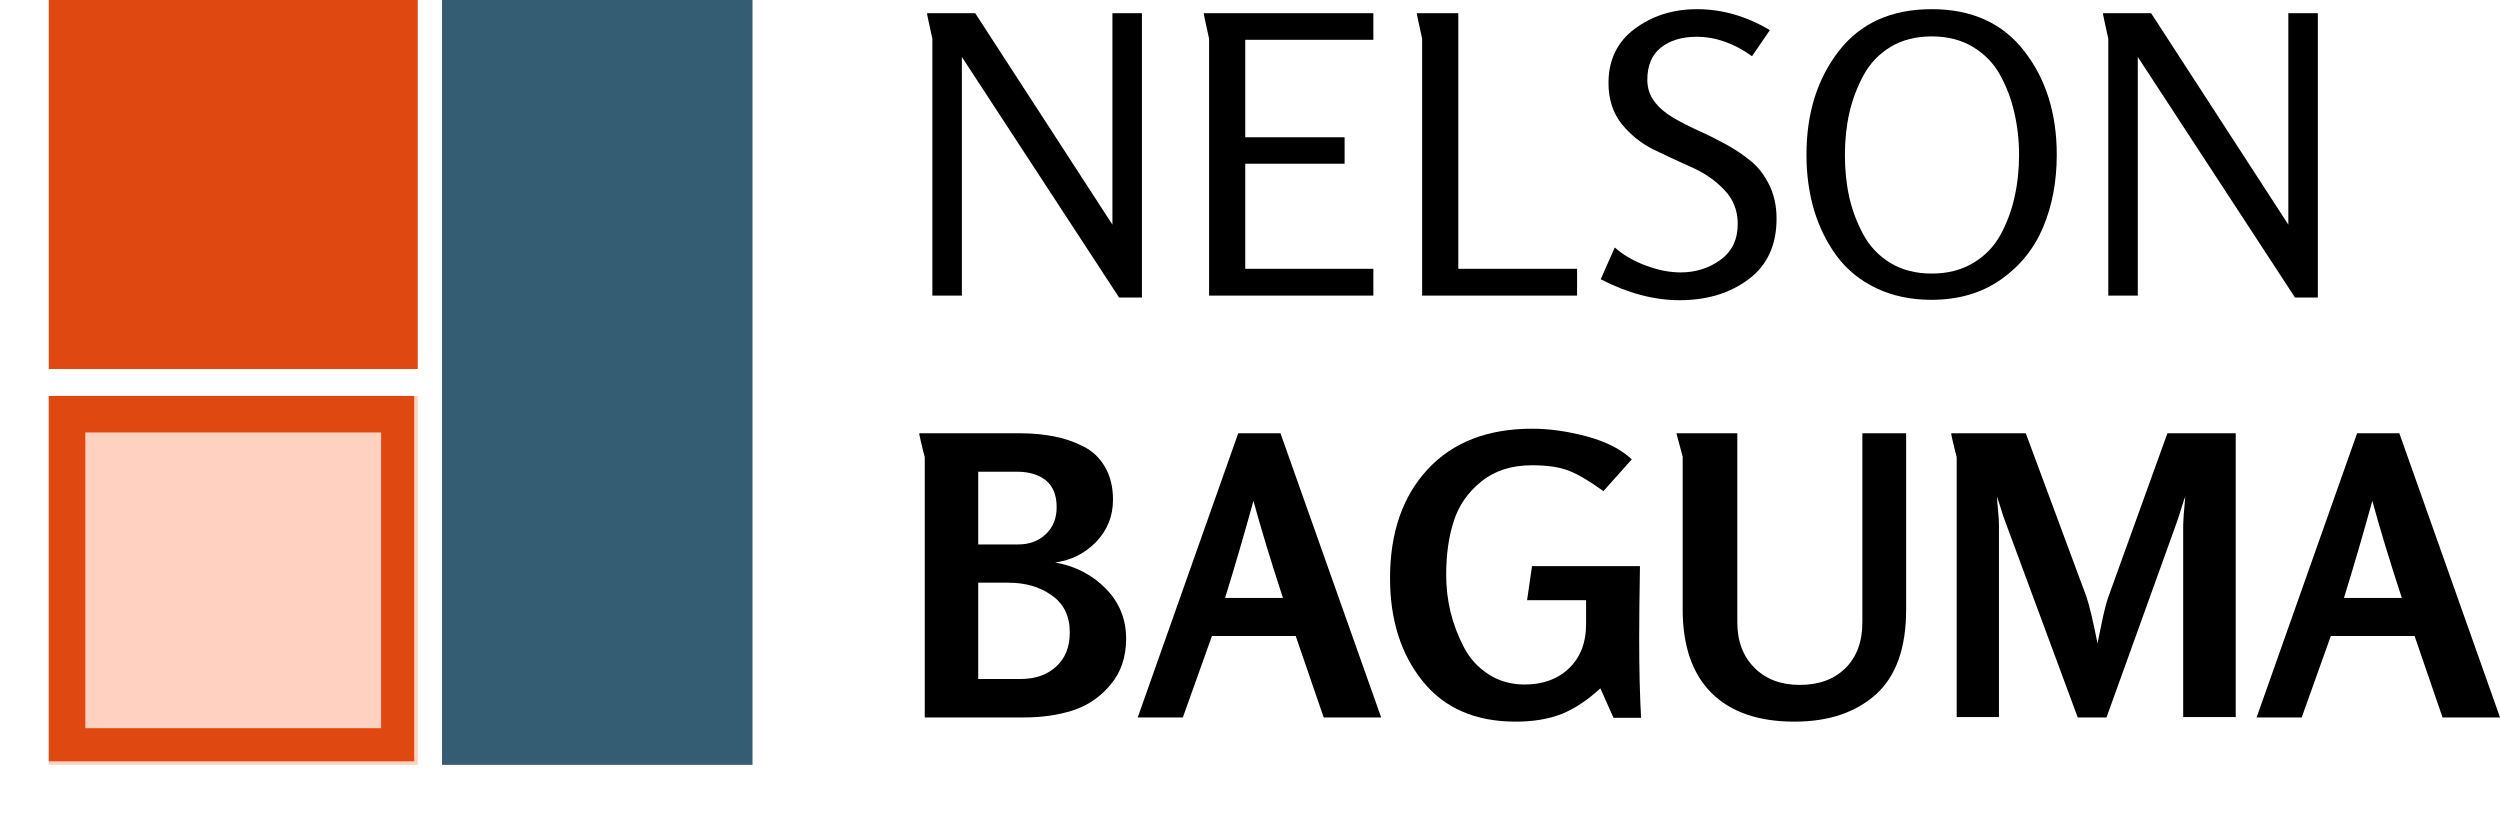<svg xmlns="http://www.w3.org/2000/svg" xmlns:xlink="http://www.w3.org/1999/xlink" zoomAndPan="magnify" preserveAspectRatio="xMidYMid meet" version="1.0" viewBox="87.38 157.21 205.23 66.79"><defs><g/><clipPath id="cd0a798563"><path d="M 123.668 157.207 L 149.156 157.207 L 149.156 220 L 123.668 220 Z M 123.668 157.207 " clip-rule="nonzero"/></clipPath><clipPath id="ca7c139673"><path d="M 91.383 157.207 L 121.676 157.207 L 121.676 187.5 L 91.383 187.5 Z M 91.383 157.207 " clip-rule="nonzero"/></clipPath><clipPath id="5fc9f49bef"><path d="M 91.383 189.711 L 121.676 189.711 L 121.676 220 L 91.383 220 Z M 91.383 189.711 " clip-rule="nonzero"/></clipPath><clipPath id="122f9ef9a8"><path d="M 91.383 189.711 L 121.383 189.711 L 121.383 219.711 L 91.383 219.711 Z M 91.383 189.711 " clip-rule="nonzero"/></clipPath></defs><g clip-path="url(#cd0a798563)"><path fill="#345c72" d="M 123.668 157.207 L 149.156 157.207 L 149.156 220 L 123.668 220 Z M 123.668 157.207 " fill-opacity="1" fill-rule="nonzero"/></g><g clip-path="url(#ca7c139673)"><path fill="#df4810" d="M 91.383 157.207 L 121.676 157.207 L 121.676 187.5 L 91.383 187.5 Z M 91.383 157.207 " fill-opacity="1" fill-rule="nonzero"/></g><g clip-path="url(#5fc9f49bef)"><path fill="#ffd1c0" d="M 91.383 189.711 L 121.676 189.711 L 121.676 220 L 91.383 220 Z M 91.383 189.711 " fill-opacity="1" fill-rule="nonzero"/></g><g clip-path="url(#122f9ef9a8)"><path stroke-linecap="butt" transform="matrix(0.75, 0, 0, 0.75, 91.384, 189.709)" fill="none" stroke-linejoin="miter" d="M -0.001 0.002 L 40.374 0.002 L 40.374 40.377 L -0.001 40.377 Z M -0.001 0.002 " stroke="#df4810" stroke-width="8" stroke-opacity="1" stroke-miterlimit="4"/></g><g fill="#000000" fill-opacity="1"><g transform="translate(161.154, 181.479)"><g><path d="M 19.969 0.156 L 18.094 0.156 L 5.188 -19.594 L 5.188 0 L 2.766 0 L 2.766 -21.094 C 2.766 -21.113 2.727 -21.281 2.656 -21.594 C 2.582 -21.914 2.508 -22.25 2.438 -22.594 C 2.363 -22.945 2.328 -23.145 2.328 -23.188 L 6.281 -23.188 L 17.547 -5.828 L 17.547 -23.188 L 19.969 -23.188 Z M 19.969 0.156 "/></g></g></g><g fill="#000000" fill-opacity="1"><g transform="translate(183.902, 181.479)"><g><path d="M 16.219 0 L 2.734 0 L 2.734 -21.094 C 2.734 -21.113 2.695 -21.281 2.625 -21.594 C 2.551 -21.914 2.477 -22.25 2.406 -22.594 C 2.332 -22.945 2.297 -23.145 2.297 -23.188 L 16.219 -23.188 L 16.219 -21 L 5.703 -21 L 5.703 -13 L 13.859 -13 L 13.859 -10.828 L 5.703 -10.828 L 5.703 -2.203 L 16.219 -2.203 Z M 16.219 0 "/></g></g></g><g fill="#000000" fill-opacity="1"><g transform="translate(201.392, 181.479)"><g><path d="M 15.453 0 L 2.734 0 L 2.734 -21.094 C 2.734 -21.113 2.695 -21.281 2.625 -21.594 C 2.551 -21.914 2.477 -22.25 2.406 -22.594 C 2.332 -22.945 2.297 -23.145 2.297 -23.188 L 5.703 -23.188 L 5.703 -2.203 L 15.453 -2.203 Z M 15.453 0 "/></g></g></g><g fill="#000000" fill-opacity="1"><g transform="translate(217.768, 181.479)"><g><path d="M 1.016 -1.344 L 2.172 -3.953 C 2.867 -3.336 3.719 -2.844 4.719 -2.469 C 5.719 -2.094 6.672 -1.906 7.578 -1.906 C 8.797 -1.906 9.879 -2.242 10.828 -2.922 C 11.785 -3.609 12.266 -4.598 12.266 -5.891 C 12.266 -6.992 11.895 -7.926 11.156 -8.688 C 10.426 -9.457 9.539 -10.07 8.5 -10.531 C 7.469 -10.988 6.438 -11.469 5.406 -11.969 C 4.375 -12.469 3.488 -13.172 2.75 -14.078 C 2.02 -14.992 1.656 -16.117 1.656 -17.453 C 1.656 -19.348 2.375 -20.832 3.812 -21.906 C 5.258 -22.977 6.961 -23.516 8.922 -23.516 C 10.984 -23.516 12.977 -22.941 14.906 -21.797 L 13.438 -19.656 C 11.957 -20.719 10.441 -21.25 8.891 -21.25 C 7.68 -21.25 6.703 -20.953 5.953 -20.359 C 5.211 -19.766 4.844 -18.883 4.844 -17.719 C 4.844 -17.051 5.035 -16.457 5.422 -15.938 C 5.816 -15.426 6.32 -14.988 6.938 -14.625 C 7.562 -14.258 8.25 -13.906 9 -13.562 C 9.75 -13.227 10.504 -12.852 11.266 -12.438 C 12.035 -12.02 12.727 -11.555 13.344 -11.047 C 13.957 -10.547 14.461 -9.891 14.859 -9.078 C 15.254 -8.273 15.453 -7.352 15.453 -6.312 C 15.453 -4.145 14.688 -2.488 13.156 -1.344 C 11.625 -0.195 9.734 0.375 7.484 0.375 C 5.398 0.375 3.242 -0.195 1.016 -1.344 Z M 1.016 -1.344 "/></g></g></g><g fill="#000000" fill-opacity="1"><g transform="translate(234.207, 181.479)"><g><path d="M 11.719 0.344 C 10.039 0.344 8.535 0.023 7.203 -0.609 C 5.879 -1.242 4.801 -2.117 3.969 -3.234 C 3.145 -4.348 2.52 -5.609 2.094 -7.016 C 1.676 -8.43 1.469 -9.945 1.469 -11.562 C 1.469 -14.957 2.352 -17.797 4.125 -20.078 C 5.895 -22.367 8.438 -23.516 11.75 -23.516 C 15.039 -23.516 17.57 -22.367 19.344 -20.078 C 21.125 -17.797 22.016 -14.957 22.016 -11.562 C 22.016 -9.375 21.645 -7.398 20.906 -5.641 C 20.176 -3.879 19.02 -2.441 17.438 -1.328 C 15.852 -0.211 13.945 0.344 11.719 0.344 Z M 18.922 -11.562 C 18.922 -12.77 18.789 -13.926 18.531 -15.031 C 18.281 -16.133 17.891 -17.164 17.359 -18.125 C 16.828 -19.082 16.082 -19.848 15.125 -20.422 C 14.176 -20.992 13.051 -21.281 11.75 -21.281 C 10.457 -21.281 9.332 -20.992 8.375 -20.422 C 7.426 -19.848 6.688 -19.07 6.156 -18.094 C 5.625 -17.113 5.234 -16.078 4.984 -14.984 C 4.742 -13.891 4.625 -12.738 4.625 -11.531 C 4.625 -10.32 4.742 -9.172 4.984 -8.078 C 5.234 -6.984 5.625 -5.953 6.156 -4.984 C 6.688 -4.016 7.426 -3.242 8.375 -2.672 C 9.332 -2.098 10.457 -1.812 11.75 -1.812 C 13.051 -1.812 14.18 -2.098 15.141 -2.672 C 16.109 -3.242 16.859 -4.016 17.391 -4.984 C 17.922 -5.953 18.305 -6.984 18.547 -8.078 C 18.797 -9.172 18.922 -10.332 18.922 -11.562 Z M 18.922 -11.562 "/></g></g></g><g fill="#000000" fill-opacity="1"><g transform="translate(257.687, 181.479)"><g><path d="M 19.969 0.156 L 18.094 0.156 L 5.188 -19.594 L 5.188 0 L 2.766 0 L 2.766 -21.094 C 2.766 -21.113 2.727 -21.281 2.656 -21.594 C 2.582 -21.914 2.508 -22.25 2.438 -22.594 C 2.363 -22.945 2.328 -23.145 2.328 -23.188 L 6.281 -23.188 L 17.547 -5.828 L 17.547 -23.188 L 19.969 -23.188 Z M 19.969 0.156 "/></g></g></g><g fill="#000000" fill-opacity="1"><g transform="translate(161.154, 216.107)"><g><path d="M 18.672 -6.469 C 18.672 -4.957 18.242 -3.695 17.391 -2.688 C 16.547 -1.676 15.516 -0.973 14.297 -0.578 C 13.086 -0.191 11.754 0 10.297 0 L 2.141 0 L 2.141 -21.375 C 2.141 -21.395 2.098 -21.551 2.016 -21.844 C 1.941 -22.145 1.867 -22.453 1.797 -22.766 C 1.723 -23.086 1.688 -23.273 1.688 -23.328 L 9.969 -23.328 C 10.969 -23.328 11.883 -23.242 12.719 -23.078 C 13.562 -22.922 14.363 -22.648 15.125 -22.266 C 15.895 -21.891 16.5 -21.32 16.938 -20.562 C 17.375 -19.812 17.594 -18.914 17.594 -17.875 C 17.594 -16.531 17.133 -15.379 16.219 -14.422 C 15.301 -13.473 14.176 -12.906 12.844 -12.719 C 14.477 -12.438 15.859 -11.727 16.984 -10.594 C 18.109 -9.457 18.672 -8.082 18.672 -6.469 Z M 12.969 -17.266 C 12.969 -18.242 12.676 -18.973 12.094 -19.453 C 11.508 -19.93 10.719 -20.172 9.719 -20.172 L 6.531 -20.172 L 6.531 -14.203 L 9.812 -14.203 C 10.727 -14.203 11.484 -14.484 12.078 -15.047 C 12.672 -15.609 12.969 -16.348 12.969 -17.266 Z M 14.047 -6.984 C 14.047 -8.316 13.555 -9.328 12.578 -10.016 C 11.609 -10.711 10.422 -11.062 9.016 -11.062 L 6.531 -11.062 L 6.531 -3.156 L 10 -3.156 C 11.207 -3.156 12.18 -3.492 12.922 -4.172 C 13.672 -4.848 14.047 -5.785 14.047 -6.984 Z M 14.047 -6.984 "/></g></g></g><g fill="#000000" fill-opacity="1"><g transform="translate(180.716, 216.107)"><g><path d="M 20.047 0 L 15.328 0 L 13.031 -6.688 L 6.156 -6.688 L 3.766 0 L 0.062 0 L 8.312 -23.328 L 11.781 -23.328 Z M 11.984 -9.812 C 10.961 -12.938 10.156 -15.594 9.562 -17.781 C 8.832 -15.125 8.055 -12.469 7.234 -9.812 Z M 11.984 -9.812 "/></g></g></g><g fill="#000000" fill-opacity="1"><g transform="translate(200.819, 216.107)"><g><path d="M 21.281 0.031 L 19.016 0.031 L 17.938 -2.391 C 16.875 -1.41 15.812 -0.707 14.75 -0.281 C 13.688 0.133 12.43 0.344 10.984 0.344 C 7.672 0.344 5.125 -0.766 3.344 -2.984 C 1.562 -5.203 0.672 -8.02 0.672 -11.438 C 0.672 -15.156 1.695 -18.129 3.75 -20.359 C 5.812 -22.586 8.672 -23.703 12.328 -23.703 C 13.773 -23.703 15.285 -23.488 16.859 -23.062 C 18.43 -22.633 19.648 -22.008 20.516 -21.188 L 18.188 -18.578 C 17.062 -19.398 16.117 -19.957 15.359 -20.25 C 14.609 -20.551 13.598 -20.703 12.328 -20.703 C 10.648 -20.703 9.266 -20.258 8.172 -19.375 C 7.078 -18.5 6.32 -17.414 5.906 -16.125 C 5.488 -14.844 5.281 -13.375 5.281 -11.719 C 5.281 -10.676 5.398 -9.648 5.641 -8.641 C 5.891 -7.641 6.254 -6.68 6.734 -5.766 C 7.211 -4.848 7.883 -4.109 8.75 -3.547 C 9.625 -2.984 10.613 -2.703 11.719 -2.703 C 13.227 -2.703 14.445 -3.148 15.375 -4.047 C 16.301 -4.941 16.766 -6.141 16.766 -7.641 L 16.766 -9.625 L 11.922 -9.625 L 12.328 -12.422 L 21.188 -12.422 C 21.145 -9.828 21.125 -7.875 21.125 -6.562 C 21.125 -3.988 21.176 -1.789 21.281 0.031 Z M 21.281 0.031 "/></g></g></g><g fill="#000000" fill-opacity="1"><g transform="translate(223.343, 216.107)"><g><path d="M 20.516 -8.859 C 20.516 -5.691 19.68 -3.363 18.016 -1.875 C 16.348 -0.395 14.125 0.344 11.344 0.344 C 8.383 0.344 6.113 -0.441 4.531 -2.016 C 2.957 -3.598 2.172 -5.879 2.172 -8.859 L 2.172 -21.406 L 1.656 -23.328 L 6.656 -23.328 L 6.656 -7.812 C 6.656 -6.258 7.125 -5.016 8.062 -4.078 C 9 -3.141 10.238 -2.672 11.781 -2.672 C 13.352 -2.672 14.602 -3.129 15.531 -4.047 C 16.457 -4.961 16.922 -6.219 16.922 -7.812 L 16.922 -23.328 L 20.516 -23.328 Z M 20.516 -8.859 "/></g></g></g><g fill="#000000" fill-opacity="1"><g transform="translate(245.868, 216.107)"><g><path d="M 25.047 -0.031 L 20.734 -0.031 L 20.734 -15.828 C 20.734 -16.129 20.789 -16.895 20.906 -18.125 C 20.832 -17.957 20.75 -17.719 20.656 -17.406 C 20.562 -17.102 20.473 -16.82 20.391 -16.562 C 20.305 -16.312 20.223 -16.066 20.141 -15.828 L 14.438 0 L 12.078 0 L 6.219 -15.828 C 6.125 -16.066 6.035 -16.312 5.953 -16.562 C 5.867 -16.82 5.781 -17.102 5.688 -17.406 C 5.594 -17.719 5.516 -17.957 5.453 -18.125 C 5.453 -17.938 5.477 -17.578 5.531 -17.047 C 5.582 -16.516 5.609 -16.109 5.609 -15.828 L 5.609 -0.031 L 2.141 -0.031 L 2.141 -21.375 C 2.141 -21.395 2.098 -21.551 2.016 -21.844 C 1.941 -22.145 1.867 -22.453 1.797 -22.766 C 1.723 -23.086 1.688 -23.273 1.688 -23.328 L 7.812 -23.328 L 12.781 -9.938 C 13.008 -9.301 13.316 -8.016 13.703 -6.078 C 13.742 -6.234 13.852 -6.77 14.031 -7.688 C 14.219 -8.613 14.395 -9.32 14.562 -9.812 L 19.438 -23.328 L 25.047 -23.328 Z M 25.047 -0.031 "/></g></g></g><g fill="#000000" fill-opacity="1"><g transform="translate(272.566, 216.107)"><g><path d="M 20.047 0 L 15.328 0 L 13.031 -6.688 L 6.156 -6.688 L 3.766 0 L 0.062 0 L 8.312 -23.328 L 11.781 -23.328 Z M 11.984 -9.812 C 10.961 -12.938 10.156 -15.594 9.562 -17.781 C 8.832 -15.125 8.055 -12.469 7.234 -9.812 Z M 11.984 -9.812 "/></g></g></g></svg>